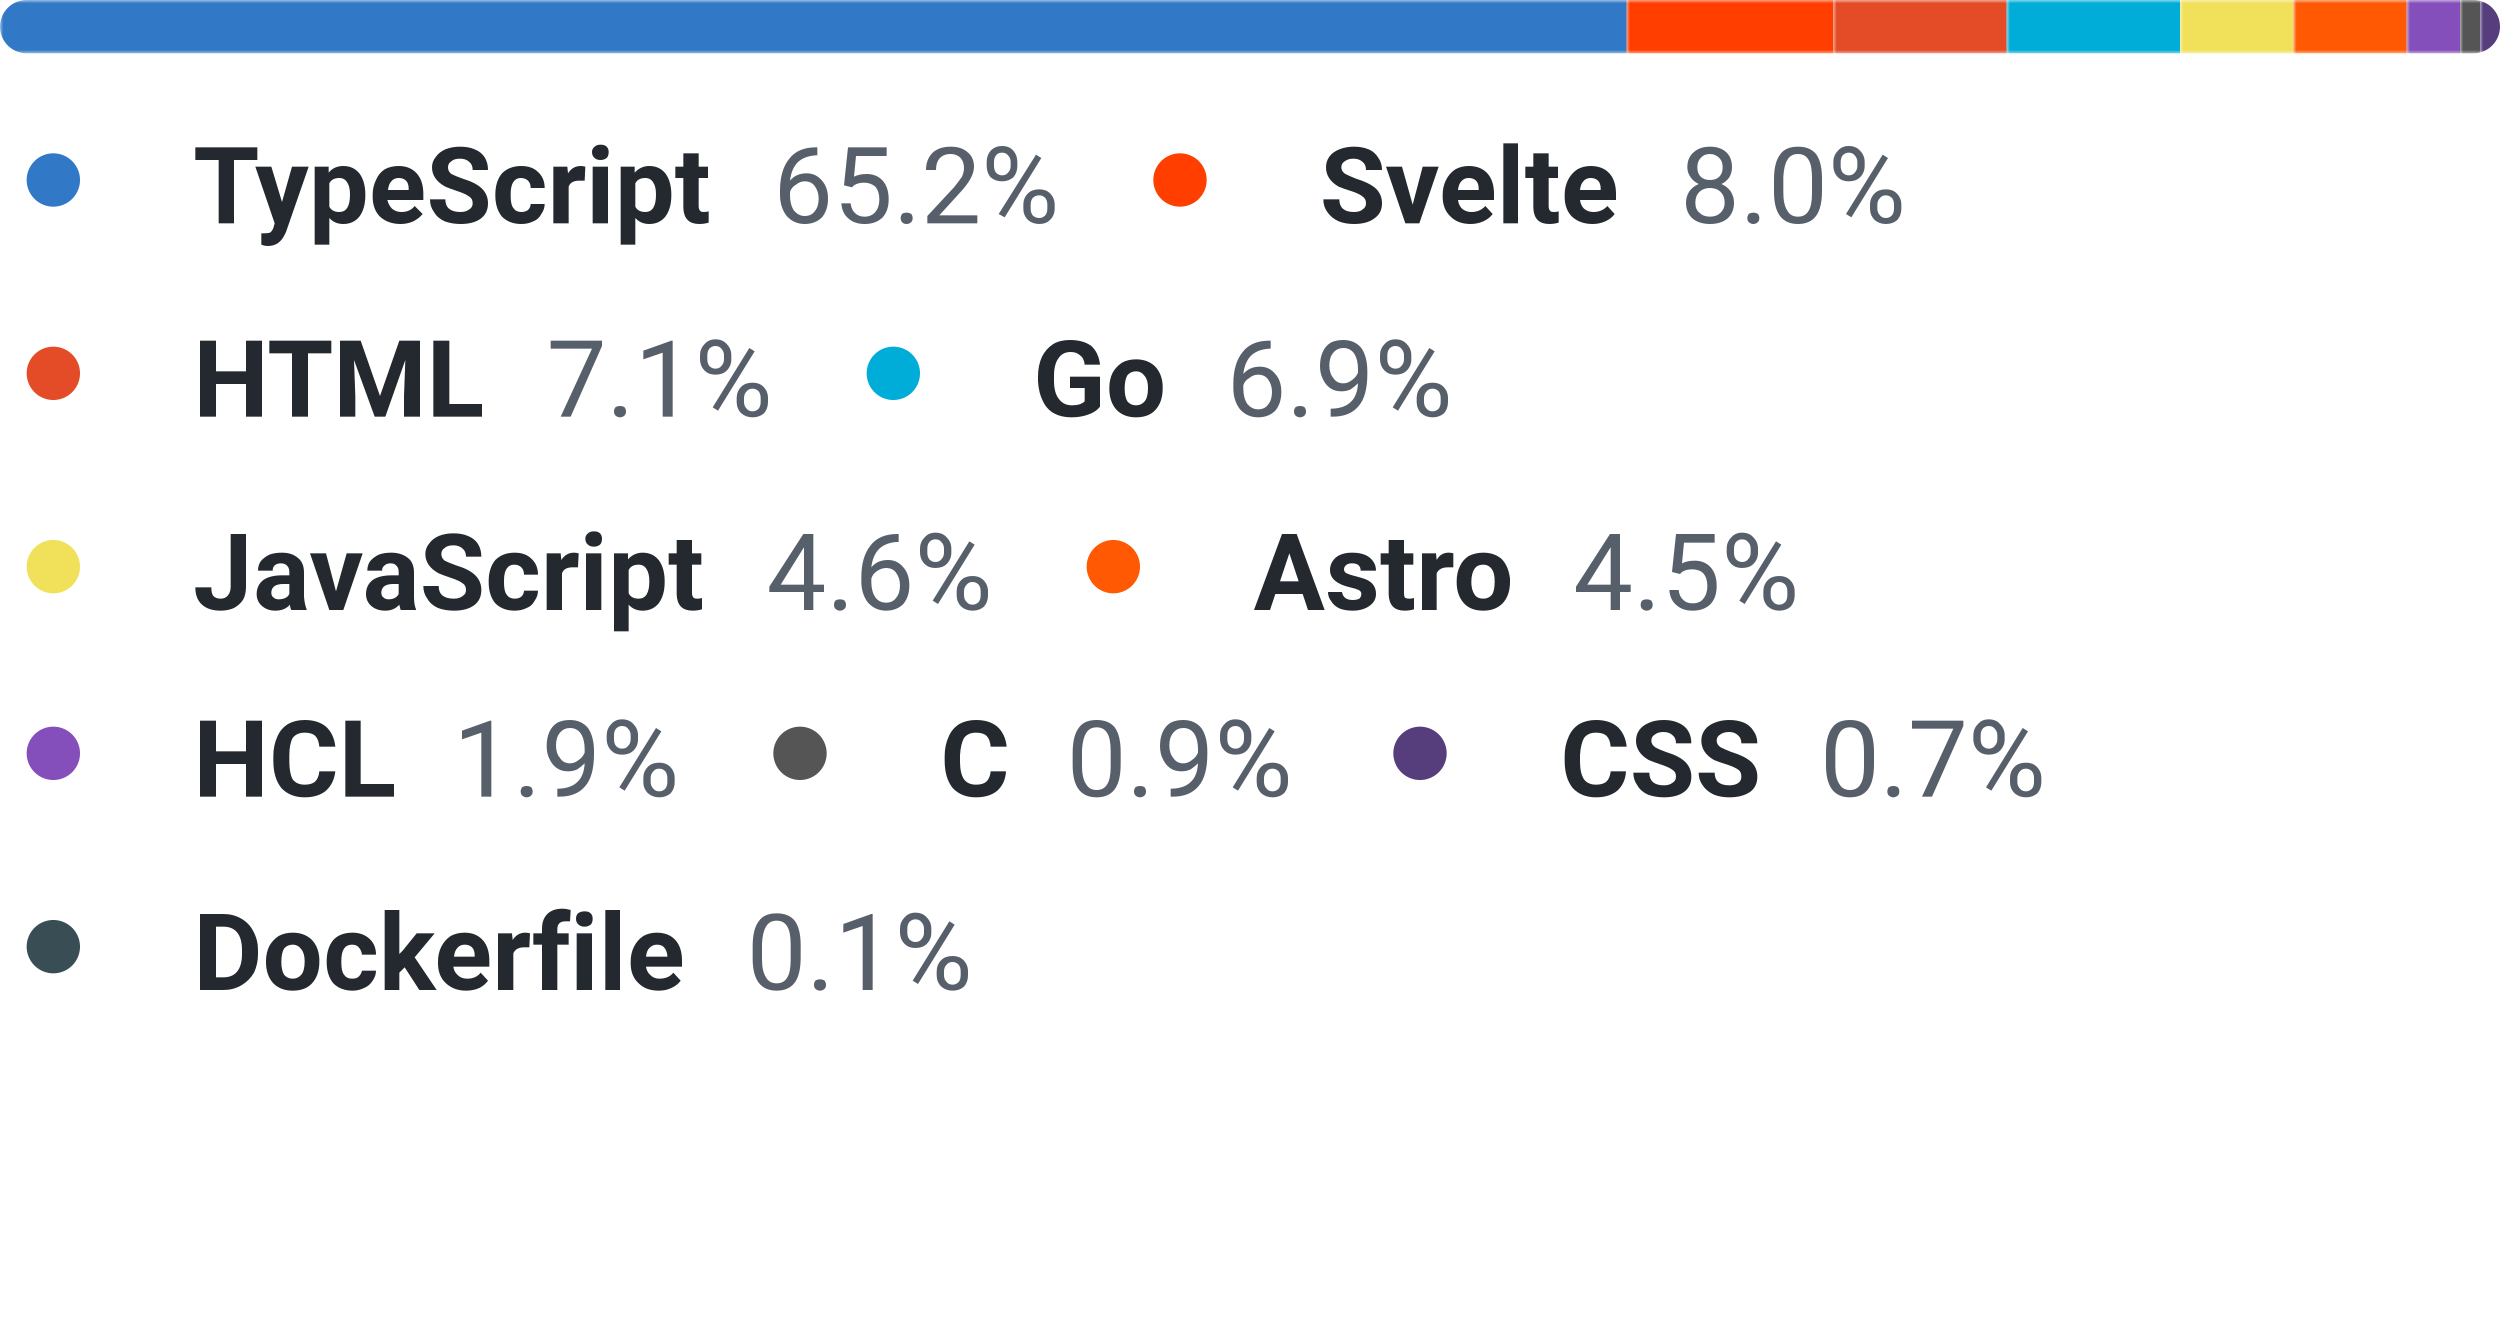 <svg width="375" height="200" viewBox="0 0 375 200" xmlns="http://www.w3.org/2000/svg"><mask id="satori_om-id"><rect x="0" y="0" width="375" height="152" fill="#fff"/></mask><clipPath id="satori_cp-id-0"><path x="0" y="0" width="375" height="8" d="M4,0 h367 a4,4 0 0 1 4,4 v0 a4,4 0 0 1 -4,4 h-367 a4,4 0 0 1 -4,-4 v0 a4,4 0 0 1 4,-4"/></clipPath><mask id="satori_om-id-0"><rect x="0" y="0" width="375" height="8" fill="#fff"/></mask><mask id="satori_om-id-0-0"><rect x="0" y="0" width="244" height="8" fill="#fff" mask="url(#satori_om-id-0)"/></mask><rect x="0" y="0" width="244" height="8" fill="#3178c6" clip-path="url(#satori_cp-id-0)" mask="url(#satori_om-id-0)"/><mask id="satori_om-id-0-1"><rect x="244" y="0" width="31" height="8" fill="#fff" mask="url(#satori_om-id-0)"/></mask><rect x="244" y="0" width="31" height="8" fill="#ff3e00" clip-path="url(#satori_cp-id-0)" mask="url(#satori_om-id-0)"/><mask id="satori_om-id-0-2"><rect x="275" y="0" width="26" height="8" fill="#fff" mask="url(#satori_om-id-0)"/></mask><rect x="275" y="0" width="26" height="8" fill="#e34c26" clip-path="url(#satori_cp-id-0)" mask="url(#satori_om-id-0)"/><mask id="satori_om-id-0-3"><rect x="301" y="0" width="26" height="8" fill="#fff" mask="url(#satori_om-id-0)"/></mask><rect x="301" y="0" width="26" height="8" fill="#00ADD8" clip-path="url(#satori_cp-id-0)" mask="url(#satori_om-id-0)"/><mask id="satori_om-id-0-4"><rect x="327" y="0" width="17" height="8" fill="#fff" mask="url(#satori_om-id-0)"/></mask><rect x="327" y="0" width="17" height="8" fill="#f1e05a" clip-path="url(#satori_cp-id-0)" mask="url(#satori_om-id-0)"/><mask id="satori_om-id-0-5"><rect x="344" y="0" width="17" height="8" fill="#fff" mask="url(#satori_om-id-0)"/></mask><rect x="344" y="0" width="17" height="8" fill="#ff5a03" clip-path="url(#satori_cp-id-0)" mask="url(#satori_om-id-0)"/><mask id="satori_om-id-0-6"><rect x="361" y="0" width="8" height="8" fill="#fff" mask="url(#satori_om-id-0)"/></mask><rect x="361" y="0" width="8" height="8" fill="#844FBA" clip-path="url(#satori_cp-id-0)" mask="url(#satori_om-id-0)"/><mask id="satori_om-id-0-7"><rect x="369" y="0" width="3" height="8" fill="#fff" mask="url(#satori_om-id-0)"/></mask><rect x="369" y="0" width="3" height="8" fill="#555555" clip-path="url(#satori_cp-id-0)" mask="url(#satori_om-id-0)"/><mask id="satori_om-id-0-8"><rect x="372" y="0" width="3" height="8" fill="#fff" mask="url(#satori_om-id-0)"/></mask><rect x="372" y="0" width="3" height="8" fill="#563d7c" clip-path="url(#satori_cp-id-0)" mask="url(#satori_om-id-0)"/><mask id="satori_om-id-0-9"><rect x="375" y="0" width="0" height="8" fill="#fff" mask="url(#satori_om-id-0)"/></mask><rect x="375" y="0" width="0" height="8" fill="#384d54" clip-path="url(#satori_cp-id-0)" mask="url(#satori_om-id-0)"/><mask id="satori_om-id-1"><rect x="0" y="18" width="375" height="134" fill="#fff"/></mask><mask id="satori_om-id-1-0"><rect x="0" y="18" width="159" height="19" fill="#fff"/></mask><mask id="satori_om-id-1-0-0"><rect x="0" y="19" width="16" height="16" fill="#fff"/></mask><mask id="satori_om-id-1-0-0-0"><rect x="4" y="23" width="8" height="8" fill="#fff"/></mask><path x="4" y="23" width="8" height="8" fill="#3178c6" d="M8,23 h0 a4,4 0 0 1 4,4 v0 a4,4 0 0 1 -4,4 h0 a4,4 0 0 1 -4,-4 v0 a4,4 0 0 1 4,-4"/><mask id="satori_om-id-1-0-1"><rect x="29" y="18" width="78" height="19" fill="#fff"/></mask><path fill="#24292f" d="M38.6 22.1L38.6 24.0L35.1 24.0L35.1 33.5L32.8 33.5L32.8 24.0L29.3 24.0L29.3 22.1L38.6 22.1ZM40.7 25.0L42.3 30.3L43.8 25.0L46.3 25.0L42.9 34.8L42.7 35.2Q41.9 36.9 40.2 36.9L40.2 36.9Q39.7 36.9 39.2 36.7L39.2 36.7L39.2 35.0L39.5 35.0Q40.2 35.0 40.5 34.9Q40.8 34.7 41.0 34.2L41.0 34.2L41.2 33.5L38.3 25.0L40.7 25.0ZM54.8 29.2L54.8 29.3Q54.8 31.3 53.9 32.5Q53.0 33.6 51.5 33.6L51.5 33.6Q50.2 33.6 49.4 32.7L49.4 32.7L49.4 36.7L47.2 36.7L47.2 25.0L49.3 25.0L49.3 25.9Q50.1 24.9 51.5 24.9L51.5 24.9Q53.0 24.9 53.9 26.0Q54.8 27.2 54.8 29.2L54.8 29.2ZM52.5 29.2L52.5 29.2Q52.5 28.0 52.1 27.4Q51.7 26.7 50.9 26.7L50.9 26.7Q49.8 26.7 49.4 27.5L49.4 27.5L49.4 31.0Q49.8 31.8 50.9 31.8L50.9 31.8Q52.5 31.8 52.5 29.2ZM60.1 33.6L60.1 33.6Q58.2 33.6 57.0 32.5Q55.9 31.4 55.9 29.5L55.9 29.5L55.9 29.2Q55.9 28.0 56.4 27.0Q56.8 26.0 57.7 25.4Q58.6 24.9 59.8 24.9L59.8 24.9Q61.5 24.9 62.5 26.0Q63.5 27.1 63.5 29.1L63.5 29.1L63.5 30.0L58.1 30.0Q58.3 30.8 58.8 31.3Q59.4 31.8 60.2 31.8L60.2 31.8Q61.5 31.8 62.2 30.9L62.2 30.9L63.4 32.1Q62.8 32.8 62.0 33.2Q61.1 33.6 60.1 33.6ZM59.8 26.7L59.8 26.7Q59.1 26.7 58.7 27.2Q58.3 27.6 58.2 28.5L58.2 28.5L61.3 28.5L61.3 28.3Q61.3 27.5 60.9 27.1Q60.5 26.7 59.8 26.7ZM70.9 30.5L70.9 30.5Q70.9 29.8 70.4 29.5Q69.9 29.1 68.7 28.7Q67.5 28.3 66.8 28.0L66.8 28.0Q64.8 26.9 64.8 25.1L64.8 25.1Q64.8 24.2 65.4 23.5Q65.9 22.8 66.8 22.4Q67.8 22.0 69.0 22.0L69.0 22.0Q70.3 22.0 71.2 22.4Q72.2 22.8 72.7 23.6Q73.2 24.4 73.2 25.5L73.2 25.5L70.9 25.5Q70.9 24.7 70.4 24.3Q69.9 23.8 69.0 23.8L69.0 23.8Q68.1 23.8 67.7 24.2Q67.2 24.5 67.2 25.1L67.2 25.1Q67.2 25.7 67.7 26.1Q68.3 26.4 69.4 26.8L69.4 26.8Q71.4 27.4 72.3 28.3Q73.2 29.2 73.2 30.5L73.2 30.5Q73.2 32.0 72.1 32.8Q71.0 33.6 69.1 33.6L69.1 33.6Q67.8 33.6 66.7 33.2Q65.6 32.7 65.1 31.8Q64.5 31.0 64.5 29.9L64.5 29.9L66.8 29.9Q66.8 31.8 69.1 31.8L69.1 31.8Q69.9 31.8 70.4 31.4Q70.9 31.1 70.9 30.5ZM78.2 31.8L78.2 31.8Q78.8 31.8 79.2 31.5Q79.6 31.1 79.6 30.6L79.6 30.6L81.7 30.6Q81.7 31.4 81.2 32.1Q80.8 32.9 80.0 33.2Q79.2 33.6 78.2 33.6L78.2 33.6Q76.4 33.6 75.3 32.5Q74.3 31.3 74.3 29.3L74.3 29.3L74.3 29.2Q74.3 27.2 75.3 26.0Q76.4 24.9 78.2 24.9L78.2 24.9Q79.8 24.9 80.7 25.8Q81.7 26.7 81.7 28.2L81.7 28.2L79.6 28.2Q79.6 27.5 79.2 27.1Q78.8 26.7 78.1 26.7L78.1 26.7Q77.4 26.7 77.0 27.3Q76.6 27.9 76.6 29.1L76.6 29.1L76.6 29.4Q76.6 30.7 77.0 31.2Q77.4 31.8 78.2 31.8ZM87.8 25.0L87.7 27.1Q87.3 27.1 86.9 27.1L86.9 27.1Q85.6 27.1 85.3 28.0L85.3 28.0L85.3 33.5L83.0 33.5L83.0 25.0L85.1 25.0L85.2 26.0Q85.9 24.9 87.1 24.9L87.1 24.9Q87.4 24.9 87.8 25.0L87.8 25.0ZM91.2 25.0L91.2 33.5L88.9 33.5L88.9 25.0L91.2 25.0ZM88.8 22.8L88.8 22.8Q88.8 22.3 89.2 22.0Q89.5 21.7 90.1 21.7L90.1 21.7Q90.7 21.7 91 22.0Q91.3 22.3 91.3 22.8L91.3 22.8Q91.3 23.4 91.0 23.7Q90.6 24.0 90.1 24.0Q89.5 24.0 89.2 23.7Q88.8 23.4 88.8 22.8ZM100.7 29.2L100.7 29.3Q100.7 31.3 99.8 32.5Q98.9 33.6 97.4 33.6L97.4 33.6Q96.1 33.6 95.3 32.7L95.3 32.7L95.3 36.7L93.1 36.7L93.1 25.0L95.2 25.0L95.2 25.9Q96.1 24.9 97.4 24.9L97.4 24.9Q98.9 24.9 99.8 26.0Q100.7 27.2 100.7 29.2L100.7 29.2ZM98.4 29.2L98.4 29.2Q98.4 28.0 98.0 27.4Q97.6 26.7 96.8 26.7L96.8 26.7Q95.7 26.7 95.3 27.5L95.3 27.5L95.3 31.0Q95.7 31.8 96.8 31.8L96.8 31.8Q98.4 31.8 98.4 29.2ZM102.5 23.0L104.8 23.0L104.8 25.0L106.2 25.0L106.2 26.7L104.8 26.7L104.8 30.9Q104.8 31.4 105.0 31.6Q105.1 31.8 105.6 31.8L105.6 31.8Q106.0 31.8 106.3 31.7L106.3 31.7L106.3 33.4Q105.6 33.6 104.9 33.6L104.9 33.6Q102.6 33.6 102.5 31.2L102.5 31.2L102.5 26.7L101.3 26.7L101.3 25.0L102.5 25.0L102.5 23.0Z "/><mask id="satori_om-id-1-0-2"><rect x="116" y="18" width="43" height="19" fill="#fff"/></mask><path fill="#57606a" d="M122.4 22.1L122.6 22.1L122.6 23.3L122.4 23.3Q120.7 23.4 119.7 24.3Q118.7 25.3 118.5 27.1L118.5 27.1Q119.4 26.0 121.0 26.0L121.0 26.0Q122.4 26.0 123.3 27.1Q124.2 28.1 124.2 29.8L124.2 29.8Q124.2 31.5 123.3 32.6Q122.3 33.6 120.7 33.6L120.7 33.6Q119.1 33.6 118.0 32.4Q117.0 31.1 117.0 29.2L117.0 29.2L117.0 28.6Q117.0 25.5 118.4 23.8Q119.7 22.1 122.4 22.1L122.4 22.1ZM120.7 27.2L120.7 27.2Q120.0 27.2 119.4 27.7Q118.7 28.1 118.5 28.8L118.5 28.8L118.5 29.3Q118.5 30.7 119.1 31.6Q119.8 32.4 120.7 32.4L120.7 32.4Q121.7 32.4 122.2 31.7Q122.8 31.0 122.8 29.8L122.8 29.8Q122.8 28.7 122.2 27.9Q121.7 27.2 120.7 27.2ZM127.8 28.1L126.6 27.8L127.2 22.1L133 22.1L133 23.4L128.4 23.4L128.1 26.5Q128.9 26.1 130.0 26.1L130.0 26.1Q131.5 26.1 132.4 27.1Q133.3 28.1 133.3 29.9L133.3 29.9Q133.3 31.6 132.4 32.6Q131.4 33.6 129.7 33.6L129.7 33.6Q128.2 33.6 127.3 32.8Q126.3 32.0 126.2 30.5L126.2 30.5L127.6 30.5Q127.7 31.5 128.3 32.0Q128.8 32.5 129.7 32.5L129.7 32.5Q130.7 32.5 131.3 31.8Q131.9 31.1 131.9 29.9L131.9 29.9Q131.9 28.7 131.3 28.0Q130.6 27.4 129.6 27.4L129.6 27.4Q128.7 27.4 128.1 27.8L128.1 27.8L127.8 28.1ZM135.1 32.7L135.1 32.7Q135.1 32.4 135.3 32.1Q135.5 31.9 136.0 31.9Q136.4 31.9 136.7 32.1Q136.9 32.4 136.9 32.7L136.9 32.7Q136.9 33.1 136.7 33.3Q136.4 33.6 136.0 33.6Q135.5 33.6 135.3 33.3Q135.1 33.1 135.1 32.7ZM146.6 32.3L146.6 33.5L139.1 33.5L139.1 32.4L143.1 28.1Q143.9 27.1 144.3 26.5Q144.6 25.8 144.6 25.2L144.6 25.2Q144.6 24.3 144.1 23.7Q143.5 23.1 142.6 23.1L142.6 23.1Q141.5 23.1 140.9 23.8Q140.4 24.4 140.4 25.5L140.4 25.5L138.9 25.5Q138.9 23.9 139.9 22.9Q140.9 22.0 142.6 22.0L142.6 22.0Q144.2 22.0 145.1 22.8Q146.1 23.6 146.1 25.0L146.1 25.0Q146.1 26.7 143.9 29.0L143.9 29.0L140.9 32.3L146.6 32.3ZM148.0 24.8L148.0 24.3Q148.0 23.3 148.6 22.6Q149.3 21.9 150.3 21.9L150.3 21.9Q151.4 21.9 152.0 22.6Q152.6 23.3 152.6 24.3L152.6 24.3L152.6 24.9Q152.6 25.9 152.0 26.6Q151.3 27.2 150.3 27.2L150.3 27.2Q149.3 27.2 148.6 26.6Q148.0 25.9 148.0 24.8L148.0 24.8ZM149.1 24.3L149.1 24.9Q149.1 25.5 149.4 25.9Q149.8 26.3 150.3 26.3L150.3 26.3Q150.9 26.3 151.2 25.9Q151.6 25.5 151.6 24.9L151.6 24.9L151.6 24.3Q151.6 23.7 151.2 23.3Q150.9 22.9 150.3 22.9Q149.7 22.9 149.4 23.3Q149.1 23.7 149.1 24.3L149.1 24.3ZM153.5 31.3L153.5 30.7Q153.5 29.7 154.2 29.0Q154.8 28.4 155.9 28.4Q156.9 28.4 157.5 29.0Q158.2 29.7 158.2 30.7L158.2 30.7L158.2 31.3Q158.2 32.3 157.5 33.0Q156.9 33.6 155.9 33.6Q154.9 33.6 154.2 33.0Q153.5 32.3 153.5 31.3L153.5 31.3ZM154.6 30.7L154.6 31.3Q154.6 31.9 154.9 32.3Q155.3 32.7 155.9 32.7L155.9 32.7Q156.4 32.7 156.8 32.3Q157.1 31.9 157.1 31.3L157.1 31.3L157.1 30.7Q157.1 30.1 156.8 29.7Q156.4 29.3 155.9 29.3L155.9 29.3Q155.3 29.3 154.9 29.7Q154.6 30.1 154.6 30.7L154.6 30.7ZM156.2 23.7L150.7 32.6L149.8 32.1L155.4 23.2L156.2 23.7Z "/><mask id="satori_om-id-1-1"><rect x="169" y="18" width="117" height="19" fill="#fff"/></mask><mask id="satori_om-id-1-1-0"><rect x="169" y="19" width="16" height="16" fill="#fff"/></mask><mask id="satori_om-id-1-1-0-0"><rect x="173" y="23" width="8" height="8" fill="#fff"/></mask><path x="173" y="23" width="8" height="8" fill="#ff3e00" d="M177,23 h0 a4,4 0 0 1 4,4 v0 a4,4 0 0 1 -4,4 h0 a4,4 0 0 1 -4,-4 v0 a4,4 0 0 1 4,-4"/><mask id="satori_om-id-1-1-1"><rect x="198" y="18" width="45" height="19" fill="#fff"/></mask><path fill="#24292f" d="M204.9 30.5L204.9 30.5Q204.9 29.8 204.4 29.5Q204.0 29.1 202.8 28.7Q201.5 28.3 200.8 28.0L200.8 28.0Q198.9 26.9 198.9 25.1L198.9 25.1Q198.9 24.2 199.4 23.5Q199.9 22.8 200.9 22.4Q201.9 22.0 203.1 22.0L203.1 22.0Q204.3 22.0 205.3 22.4Q206.2 22.8 206.7 23.6Q207.3 24.4 207.3 25.5L207.3 25.5L204.9 25.5Q204.9 24.7 204.4 24.3Q203.9 23.8 203.0 23.8L203.0 23.8Q202.2 23.8 201.7 24.2Q201.2 24.5 201.2 25.1L201.2 25.1Q201.2 25.7 201.8 26.1Q202.4 26.4 203.4 26.8L203.4 26.8Q205.4 27.4 206.4 28.3Q207.3 29.2 207.3 30.5L207.3 30.5Q207.3 32.0 206.1 32.8Q205.0 33.6 203.1 33.6L203.1 33.6Q201.8 33.6 200.8 33.2Q199.7 32.7 199.1 31.8Q198.5 31.0 198.5 29.9L198.5 29.9L200.9 29.9Q200.9 31.8 203.1 31.8L203.1 31.8Q204.0 31.8 204.4 31.4Q204.9 31.1 204.9 30.5ZM210.3 25.0L211.9 30.7L213.4 25.0L215.8 25.0L212.9 33.5L210.8 33.5L207.9 25.0L210.3 25.0ZM220.6 33.6L220.6 33.6Q218.7 33.6 217.6 32.5Q216.4 31.4 216.4 29.5L216.4 29.5L216.4 29.2Q216.4 28.0 216.9 27.0Q217.4 26.0 218.3 25.4Q219.2 24.9 220.3 24.9L220.3 24.9Q222.1 24.9 223.1 26.0Q224.1 27.1 224.1 29.1L224.1 29.1L224.1 30.0L218.7 30.0Q218.8 30.8 219.3 31.3Q219.9 31.8 220.7 31.8L220.7 31.8Q222.0 31.8 222.8 30.9L222.8 30.9L223.9 32.1Q223.4 32.8 222.5 33.2Q221.6 33.6 220.6 33.6ZM220.3 26.7L220.3 26.7Q219.6 26.7 219.2 27.2Q218.8 27.6 218.7 28.5L218.7 28.5L221.8 28.5L221.8 28.3Q221.8 27.5 221.4 27.1Q221.0 26.7 220.3 26.7ZM227.7 21.5L227.7 33.5L225.5 33.5L225.5 21.5L227.7 21.5ZM230.0 23.0L232.3 23.0L232.3 25.0L233.7 25.0L233.7 26.7L232.3 26.7L232.3 30.9Q232.3 31.4 232.5 31.6Q232.6 31.8 233.1 31.8L233.1 31.8Q233.5 31.8 233.8 31.7L233.8 31.7L233.8 33.4Q233.1 33.6 232.4 33.6L232.4 33.6Q230.1 33.6 230.0 31.2L230.0 31.2L230.0 26.7L228.8 26.7L228.8 25.0L230.0 25.0L230.0 23.0ZM238.9 33.6L238.9 33.6Q237.0 33.6 235.8 32.5Q234.7 31.4 234.7 29.5L234.7 29.5L234.7 29.2Q234.7 28.0 235.2 27.0Q235.7 26.0 236.6 25.4Q237.5 24.9 238.6 24.9L238.6 24.9Q240.4 24.9 241.4 26.0Q242.4 27.1 242.4 29.1L242.4 29.1L242.4 30.0L237.0 30.0Q237.1 30.8 237.6 31.3Q238.2 31.8 239.0 31.8L239.0 31.8Q240.3 31.8 241.1 30.9L241.1 30.9L242.2 32.1Q241.7 32.8 240.8 33.2Q239.9 33.6 238.9 33.6ZM238.6 26.7L238.6 26.7Q237.9 26.7 237.5 27.2Q237.1 27.6 237.0 28.5L237.0 28.5L240.1 28.5L240.1 28.3Q240.1 27.5 239.7 27.1Q239.3 26.7 238.6 26.7Z "/><mask id="satori_om-id-1-1-2"><rect x="252" y="18" width="34" height="19" fill="#fff"/></mask><path fill="#57606a" d="M259.8 25.1L259.8 25.1Q259.8 25.9 259.4 26.6Q258.9 27.3 258.2 27.6L258.2 27.6Q259.1 28.0 259.6 28.7Q260.1 29.5 260.1 30.4L260.1 30.4Q260.1 31.9 259.1 32.8Q258.1 33.6 256.5 33.6L256.5 33.6Q254.9 33.6 253.9 32.8Q252.9 31.9 252.9 30.4L252.9 30.4Q252.9 29.5 253.4 28.7Q253.9 28.0 254.8 27.6L254.8 27.6Q254.0 27.2 253.6 26.6Q253.1 25.9 253.1 25.1L253.1 25.1Q253.1 23.6 254.1 22.8Q255.0 22.0 256.5 22.0L256.5 22.0Q258.0 22.0 258.9 22.8Q259.8 23.6 259.8 25.1ZM258.7 30.4L258.7 30.4Q258.7 29.4 258.1 28.8Q257.5 28.2 256.5 28.2Q255.5 28.2 254.9 28.8Q254.3 29.4 254.3 30.4Q254.3 31.4 254.9 31.9Q255.5 32.5 256.5 32.5L256.5 32.5Q257.5 32.5 258.1 31.9Q258.7 31.3 258.7 30.4ZM256.5 23.1L256.5 23.1Q255.6 23.1 255.1 23.7Q254.6 24.2 254.6 25.1L254.6 25.1Q254.6 26.0 255.1 26.5Q255.6 27.0 256.5 27.0Q257.4 27.0 257.9 26.5Q258.4 26.0 258.4 25.1Q258.4 24.2 257.9 23.7Q257.3 23.1 256.5 23.1ZM262.1 32.7L262.1 32.7Q262.1 32.4 262.3 32.1Q262.6 31.9 263 31.9Q263.4 31.9 263.7 32.1Q263.9 32.4 263.9 32.7L263.9 32.7Q263.9 33.1 263.7 33.3Q263.4 33.6 263 33.6Q262.6 33.6 262.3 33.3Q262.1 33.1 262.1 32.7ZM273.3 26.8L273.3 28.6Q273.3 31.2 272.4 32.4Q271.5 33.6 269.7 33.6L269.7 33.6Q267.9 33.6 267 32.4Q266.1 31.2 266.1 28.8L266.1 28.8L266.1 26.9Q266.1 24.4 267.0 23.2Q267.8 22.0 269.7 22.0L269.7 22.0Q271.5 22.0 272.4 23.1Q273.3 24.3 273.3 26.8L273.3 26.8ZM271.8 29.0L271.8 26.7Q271.8 24.8 271.3 24.0Q270.8 23.1 269.7 23.1L269.7 23.1Q268.6 23.1 268.1 24.0Q267.6 24.8 267.5 26.5L267.5 26.5L267.5 28.9Q267.5 30.7 268.1 31.6Q268.6 32.5 269.7 32.5L269.7 32.5Q270.8 32.5 271.3 31.6Q271.8 30.8 271.8 29.0L271.8 29.0ZM275 24.8L275 24.3Q275 23.3 275.7 22.6Q276.3 21.9 277.3 21.9L277.3 21.9Q278.4 21.9 279.0 22.6Q279.7 23.3 279.7 24.3L279.7 24.3L279.7 24.9Q279.7 25.9 279.0 26.6Q278.4 27.2 277.3 27.2L277.3 27.2Q276.3 27.2 275.7 26.6Q275 25.9 275 24.8L275 24.8ZM276.1 24.3L276.1 24.9Q276.1 25.5 276.4 25.9Q276.8 26.3 277.3 26.3L277.3 26.3Q277.9 26.3 278.2 25.9Q278.6 25.5 278.6 24.9L278.6 24.9L278.6 24.3Q278.6 23.7 278.2 23.3Q277.9 22.9 277.3 22.9Q276.8 22.9 276.4 23.3Q276.1 23.7 276.1 24.3L276.1 24.3ZM280.5 31.3L280.5 30.7Q280.5 29.7 281.2 29.0Q281.8 28.4 282.9 28.4Q283.9 28.4 284.5 29.0Q285.2 29.7 285.2 30.7L285.2 30.7L285.2 31.3Q285.2 32.3 284.6 33.0Q283.9 33.6 282.9 33.6Q281.9 33.6 281.2 33.0Q280.5 32.3 280.5 31.3L280.5 31.3ZM281.6 30.7L281.6 31.3Q281.6 31.9 282.0 32.3Q282.3 32.7 282.9 32.7L282.9 32.7Q283.4 32.7 283.8 32.3Q284.1 31.9 284.1 31.3L284.1 31.3L284.1 30.7Q284.1 30.1 283.8 29.7Q283.4 29.3 282.9 29.3L282.9 29.3Q282.3 29.3 282.0 29.7Q281.6 30.1 281.6 30.7L281.6 30.7ZM283.2 23.7L277.7 32.6L276.9 32.1L282.4 23.2L283.2 23.7Z "/><mask id="satori_om-id-1-2"><rect x="0" y="47" width="116" height="19" fill="#fff"/></mask><mask id="satori_om-id-1-2-0"><rect x="0" y="48" width="16" height="16" fill="#fff"/></mask><mask id="satori_om-id-1-2-0-0"><rect x="4" y="52" width="8" height="8" fill="#fff"/></mask><path x="4" y="52" width="8" height="8" fill="#e34c26" d="M8,52 h0 a4,4 0 0 1 4,4 v0 a4,4 0 0 1 -4,4 h0 a4,4 0 0 1 -4,-4 v0 a4,4 0 0 1 4,-4"/><mask id="satori_om-id-1-2-1"><rect x="29" y="47" width="44" height="19" fill="#fff"/></mask><path fill="#24292f" d="M39.3 51.1L39.3 62.5L36.9 62.5L36.9 57.6L32.4 57.6L32.4 62.5L30.0 62.5L30.0 51.1L32.4 51.1L32.4 55.7L36.9 55.7L36.9 51.1L39.3 51.1ZM49.7 51.1L49.7 53.0L46.2 53.0L46.2 62.5L43.8 62.5L43.8 53.0L40.4 53.0L40.4 51.1L49.7 51.1ZM51.0 51.1L54.1 51.1L57.0 59.4L59.9 51.1L63.0 51.1L63.0 62.5L60.6 62.5L60.6 59.4L60.8 54.0L57.8 62.5L56.2 62.5L53.1 54.0L53.3 59.4L53.3 62.5L51.0 62.5L51.0 51.1ZM67.4 51.1L67.4 60.6L72.3 60.6L72.3 62.5L65.0 62.5L65.0 51.1L67.4 51.1Z "/><mask id="satori_om-id-1-2-2"><rect x="82" y="47" width="34" height="19" fill="#fff"/></mask><path fill="#57606a" d="M90.3 51.1L90.3 51.9L85.6 62.5L84.1 62.5L88.8 52.3L82.6 52.3L82.6 51.1L90.3 51.1ZM92.1 61.7L92.1 61.7Q92.1 61.4 92.3 61.1Q92.6 60.9 93 60.9Q93.4 60.9 93.7 61.1Q93.9 61.4 93.9 61.7L93.9 61.7Q93.9 62.1 93.7 62.3Q93.4 62.6 93 62.6Q92.6 62.6 92.3 62.3Q92.1 62.1 92.1 61.7ZM100.9 51.1L100.9 62.5L99.4 62.5L99.4 52.9L96.5 53.9L96.5 52.6L100.7 51.1L100.9 51.1ZM105 53.8L105 53.3Q105 52.3 105.7 51.6Q106.3 50.9 107.3 50.9L107.3 50.9Q108.4 50.9 109.0 51.6Q109.7 52.3 109.7 53.3L109.7 53.3L109.7 53.9Q109.7 54.9 109.0 55.6Q108.4 56.2 107.3 56.2L107.3 56.2Q106.3 56.2 105.7 55.6Q105 54.9 105 53.8L105 53.8ZM106.1 53.3L106.1 53.9Q106.1 54.5 106.4 54.9Q106.8 55.3 107.3 55.3L107.3 55.3Q107.9 55.3 108.2 54.9Q108.6 54.5 108.6 53.9L108.6 53.9L108.6 53.3Q108.6 52.7 108.2 52.3Q107.9 51.9 107.3 51.9Q106.8 51.9 106.4 52.3Q106.1 52.7 106.1 53.3L106.1 53.3ZM110.5 60.3L110.5 59.7Q110.5 58.7 111.2 58.0Q111.8 57.4 112.9 57.4Q113.9 57.4 114.5 58.0Q115.2 58.7 115.2 59.7L115.2 59.7L115.2 60.3Q115.2 61.3 114.6 62.0Q113.9 62.6 112.9 62.6Q111.9 62.6 111.2 62.0Q110.5 61.3 110.5 60.3L110.5 60.3ZM111.6 59.7L111.6 60.3Q111.6 60.9 112.0 61.3Q112.3 61.7 112.9 61.7L112.9 61.7Q113.4 61.7 113.8 61.3Q114.1 60.9 114.1 60.3L114.1 60.3L114.1 59.7Q114.1 59.1 113.8 58.7Q113.4 58.3 112.9 58.3L112.9 58.3Q112.3 58.3 112.0 58.7Q111.6 59.1 111.6 59.7L111.6 59.7ZM113.2 52.7L107.7 61.6L106.9 61.1L112.4 52.2L113.2 52.7Z "/><mask id="satori_om-id-1-3"><rect x="126" y="47" width="92" height="19" fill="#fff"/></mask><mask id="satori_om-id-1-3-0"><rect x="126" y="48" width="16" height="16" fill="#fff"/></mask><mask id="satori_om-id-1-3-0-0"><rect x="130" y="52" width="8" height="8" fill="#fff"/></mask><path x="130" y="52" width="8" height="8" fill="#00ADD8" d="M134,52 h0 a4,4 0 0 1 4,4 v0 a4,4 0 0 1 -4,4 h0 a4,4 0 0 1 -4,-4 v0 a4,4 0 0 1 4,-4"/><mask id="satori_om-id-1-3-1"><rect x="155" y="47" width="20" height="19" fill="#fff"/></mask><path fill="#24292f" d="M165.0 56.5L165.0 61.0Q164.4 61.8 163.2 62.2Q162.1 62.6 160.7 62.6L160.7 62.6Q159.2 62.6 158.1 62.0Q157.0 61.4 156.4 60.1Q155.8 58.9 155.7 57.2L155.7 57.2L155.7 56.5Q155.7 54.8 156.3 53.5Q156.9 52.3 158.0 51.6Q159.0 51.0 160.5 51.0L160.5 51.0Q162.5 51.0 163.7 51.9Q164.8 52.9 165.0 54.7L165.0 54.7L162.7 54.7Q162.6 53.7 162.0 53.3Q161.5 52.8 160.6 52.8L160.6 52.8Q159.4 52.8 158.8 53.7Q158.1 54.6 158.1 56.4L158.1 56.4L158.1 57.1Q158.1 58.9 158.8 59.8Q159.5 60.8 160.8 60.8L160.8 60.8Q162.1 60.8 162.7 60.2L162.7 60.2L162.7 58.2L160.5 58.2L160.5 56.5L165.0 56.5ZM166.4 58.3L166.4 58.2Q166.4 56.9 166.9 55.9Q167.4 55.0 168.3 54.4Q169.2 53.9 170.4 53.9L170.4 53.9Q172.1 53.9 173.2 54.9Q174.3 56.0 174.4 57.8L174.4 57.8L174.4 58.3Q174.4 60.3 173.3 61.5Q172.3 62.6 170.4 62.6Q168.6 62.6 167.5 61.5Q166.4 60.3 166.4 58.3L166.4 58.3ZM168.7 58.3L168.7 58.3Q168.7 59.5 169.1 60.2Q169.6 60.8 170.4 60.8L170.4 60.8Q171.2 60.8 171.7 60.2Q172.2 59.6 172.2 58.2L172.2 58.2Q172.2 57.0 171.7 56.4Q171.2 55.7 170.4 55.7L170.4 55.7Q169.6 55.7 169.1 56.3Q168.7 57.0 168.7 58.3Z "/><mask id="satori_om-id-1-3-2"><rect x="184" y="47" width="34" height="19" fill="#fff"/></mask><path fill="#57606a" d="M190.4 51.1L190.6 51.1L190.6 52.3L190.4 52.3Q188.7 52.4 187.7 53.3Q186.7 54.3 186.5 56.1L186.5 56.1Q187.4 55.0 189.0 55.0L189.0 55.0Q190.4 55.0 191.3 56.1Q192.2 57.1 192.2 58.8L192.2 58.8Q192.2 60.5 191.3 61.6Q190.3 62.6 188.7 62.6L188.7 62.6Q187.1 62.6 186.0 61.4Q185.0 60.1 185.0 58.2L185.0 58.2L185.0 57.6Q185.0 54.5 186.4 52.8Q187.7 51.1 190.4 51.1L190.4 51.1ZM188.7 56.2L188.7 56.2Q188.0 56.2 187.4 56.7Q186.7 57.1 186.5 57.8L186.5 57.8L186.5 58.3Q186.5 59.7 187.1 60.6Q187.8 61.4 188.7 61.4L188.7 61.4Q189.7 61.4 190.2 60.7Q190.8 60.0 190.8 58.8L190.8 58.8Q190.8 57.7 190.2 56.9Q189.7 56.2 188.7 56.2ZM194.1 61.7L194.1 61.7Q194.1 61.4 194.3 61.1Q194.6 60.9 195 60.9Q195.4 60.9 195.7 61.1Q195.9 61.4 195.9 61.7L195.9 61.7Q195.9 62.1 195.7 62.3Q195.4 62.6 195 62.6Q194.6 62.6 194.3 62.3Q194.1 62.1 194.1 61.7ZM203.7 57.5L203.7 57.5Q203.2 58.0 202.6 58.4Q202.0 58.7 201.2 58.7L201.2 58.7Q200.2 58.7 199.5 58.2Q198.8 57.7 198.4 56.8Q198.0 56.0 198.0 54.9L198.0 54.9Q198.0 53.7 198.4 52.8Q198.8 51.9 199.6 51.4Q200.4 51.0 201.5 51.0L201.5 51.0Q203.2 51.0 204.2 52.2Q205.1 53.5 205.1 55.7L205.1 55.7L205.1 56.1Q205.1 59.4 203.8 60.9Q202.5 62.5 199.9 62.5L199.9 62.5L199.6 62.5L199.6 61.3L199.9 61.3Q201.7 61.2 202.6 60.3Q203.6 59.4 203.7 57.5ZM201.5 57.5L201.5 57.5Q202.2 57.5 202.8 57.0Q203.4 56.6 203.7 55.9L203.7 55.9L203.7 55.4Q203.7 53.9 203.1 53.0Q202.5 52.2 201.5 52.2L201.5 52.2Q200.6 52.2 200.0 52.9Q199.4 53.6 199.4 54.8L199.4 54.8Q199.4 56.0 200.0 56.7Q200.5 57.5 201.5 57.5ZM207 53.8L207 53.3Q207 52.3 207.7 51.6Q208.3 50.9 209.3 50.9L209.3 50.9Q210.4 50.9 211.0 51.6Q211.7 52.3 211.7 53.3L211.7 53.3L211.7 53.9Q211.7 54.9 211.0 55.6Q210.4 56.2 209.3 56.2L209.3 56.2Q208.3 56.2 207.7 55.6Q207 54.9 207 53.8L207 53.8ZM208.1 53.3L208.1 53.9Q208.1 54.5 208.4 54.9Q208.8 55.3 209.3 55.3L209.3 55.3Q209.9 55.3 210.2 54.9Q210.6 54.5 210.6 53.9L210.6 53.9L210.6 53.3Q210.6 52.7 210.2 52.3Q209.9 51.9 209.3 51.9Q208.8 51.9 208.4 52.3Q208.1 52.7 208.1 53.3L208.1 53.3ZM212.5 60.3L212.5 59.7Q212.5 58.7 213.2 58.0Q213.8 57.4 214.9 57.4Q215.9 57.4 216.5 58.0Q217.2 58.7 217.2 59.7L217.2 59.7L217.2 60.3Q217.2 61.3 216.6 62.0Q215.9 62.6 214.9 62.6Q213.9 62.6 213.2 62.0Q212.5 61.3 212.5 60.3L212.5 60.3ZM213.6 59.7L213.6 60.3Q213.6 60.9 214.0 61.3Q214.3 61.7 214.9 61.7L214.9 61.7Q215.4 61.7 215.8 61.3Q216.1 60.9 216.1 60.3L216.1 60.3L216.1 59.7Q216.1 59.1 215.8 58.7Q215.4 58.3 214.9 58.3L214.9 58.3Q214.3 58.3 214.0 58.7Q213.6 59.1 213.6 59.7L213.6 59.7ZM215.2 52.7L209.7 61.6L208.9 61.1L214.4 52.2L215.2 52.7Z "/><mask id="satori_om-id-1-4"><rect x="0" y="76" width="149" height="18" fill="#fff"/></mask><mask id="satori_om-id-1-4-0"><rect x="0" y="77" width="16" height="16" fill="#fff"/></mask><mask id="satori_om-id-1-4-0-0"><rect x="4" y="81" width="8" height="8" fill="#fff"/></mask><path x="4" y="81" width="8" height="8" fill="#f1e05a" d="M8,81 h0 a4,4 0 0 1 4,4 v0 a4,4 0 0 1 -4,4 h0 a4,4 0 0 1 -4,-4 v0 a4,4 0 0 1 4,-4"/><mask id="satori_om-id-1-4-1"><rect x="29" y="76" width="77" height="18" fill="#fff"/></mask><path fill="#24292f" d="M34.6 88.0L34.6 80.1L36.9 80.1L36.9 88.0Q36.9 89.1 36.5 89.9Q36.0 90.7 35.1 91.2Q34.2 91.6 33.1 91.6L33.1 91.6Q31.3 91.6 30.3 90.7Q29.3 89.8 29.3 88.1L29.3 88.1L31.7 88.1Q31.7 89.0 32.0 89.4Q32.4 89.8 33.1 89.8L33.1 89.8Q33.8 89.8 34.2 89.3Q34.6 88.8 34.6 88.0L34.6 88.0ZM46.0 91.5L43.7 91.5Q43.5 91.2 43.5 90.7L43.5 90.7Q42.7 91.6 41.3 91.6L41.3 91.6Q40.1 91.6 39.3 90.9Q38.5 90.2 38.5 89.1L38.5 89.1Q38.5 87.8 39.5 87.0Q40.5 86.3 42.3 86.3L42.3 86.3L43.4 86.3L43.4 85.8Q43.4 85.2 43.1 84.9Q42.8 84.5 42.1 84.5L42.1 84.5Q41.6 84.5 41.2 84.8Q40.9 85.1 40.9 85.6L40.9 85.6L38.7 85.6Q38.7 84.8 39.1 84.2Q39.6 83.6 40.4 83.2Q41.2 82.9 42.3 82.9L42.3 82.9Q43.8 82.9 44.7 83.7Q45.6 84.4 45.6 85.9L45.6 85.9L45.6 89.5Q45.7 90.7 46.0 91.4L46.0 91.4L46.0 91.5ZM41.8 89.9L41.8 89.9Q42.3 89.9 42.8 89.7Q43.2 89.5 43.4 89.1L43.4 89.1L43.4 87.6L42.5 87.6Q40.8 87.6 40.7 88.8L40.7 88.8L40.7 88.9Q40.7 89.4 41.0 89.6Q41.3 89.9 41.8 89.9ZM48.9 83.0L50.4 88.7L52 83.0L54.4 83.0L51.5 91.5L49.4 91.5L46.5 83.0L48.9 83.0ZM62.4 91.5L60.1 91.5Q60.0 91.2 59.9 90.7L59.9 90.7Q59.1 91.6 57.8 91.6L57.8 91.6Q56.5 91.6 55.7 90.9Q54.9 90.2 54.9 89.1L54.9 89.1Q54.9 87.8 55.9 87.0Q56.9 86.3 58.8 86.3L58.8 86.3L59.8 86.3L59.8 85.8Q59.8 85.2 59.5 84.9Q59.2 84.5 58.6 84.5L58.6 84.5Q58.0 84.5 57.7 84.8Q57.3 85.1 57.3 85.6L57.3 85.6L55.1 85.6Q55.1 84.8 55.5 84.2Q56.0 83.6 56.8 83.2Q57.6 82.9 58.7 82.9L58.7 82.9Q60.2 82.9 61.2 83.7Q62.1 84.4 62.1 85.9L62.1 85.9L62.1 89.5Q62.1 90.7 62.4 91.4L62.4 91.4L62.4 91.5ZM58.3 89.9L58.3 89.9Q58.8 89.9 59.2 89.7Q59.6 89.5 59.8 89.1L59.8 89.1L59.8 87.6L59.0 87.6Q57.3 87.6 57.2 88.8L57.2 88.8L57.2 88.9Q57.2 89.4 57.5 89.6Q57.8 89.9 58.3 89.9ZM69.9 88.5L69.9 88.5Q69.9 87.8 69.4 87.5Q68.9 87.1 67.7 86.7Q66.5 86.3 65.8 86.0L65.8 86.0Q63.8 84.9 63.8 83.1L63.8 83.1Q63.8 82.2 64.4 81.5Q64.9 80.8 65.8 80.4Q66.8 80.0 68.0 80.0L68.0 80.0Q69.3 80.0 70.2 80.4Q71.2 80.8 71.7 81.6Q72.2 82.4 72.2 83.5L72.2 83.5L69.9 83.5Q69.9 82.7 69.4 82.3Q68.9 81.8 68.0 81.8L68.0 81.8Q67.1 81.8 66.7 82.2Q66.2 82.5 66.2 83.1L66.2 83.1Q66.2 83.7 66.7 84.1Q67.3 84.4 68.4 84.8L68.4 84.8Q70.4 85.4 71.3 86.3Q72.2 87.2 72.2 88.5L72.2 88.5Q72.2 90.0 71.1 90.8Q70.0 91.6 68.1 91.6L68.1 91.6Q66.8 91.6 65.7 91.2Q64.6 90.7 64.1 89.8Q63.5 89.0 63.5 87.9L63.5 87.9L65.8 87.9Q65.8 89.8 68.1 89.8L68.1 89.8Q68.9 89.8 69.4 89.4Q69.9 89.1 69.9 88.5ZM77.2 89.8L77.2 89.8Q77.8 89.8 78.2 89.5Q78.6 89.1 78.6 88.6L78.6 88.6L80.7 88.6Q80.7 89.4 80.2 90.1Q79.8 90.9 79.0 91.2Q78.2 91.6 77.2 91.6L77.2 91.6Q75.4 91.6 74.3 90.5Q73.3 89.3 73.3 87.3L73.3 87.3L73.3 87.2Q73.3 85.2 74.3 84.0Q75.4 82.9 77.2 82.9L77.2 82.9Q78.8 82.9 79.7 83.8Q80.7 84.7 80.7 86.2L80.7 86.2L78.6 86.2Q78.6 85.5 78.2 85.1Q77.8 84.7 77.1 84.7L77.1 84.7Q76.4 84.7 76.0 85.3Q75.6 85.9 75.6 87.1L75.6 87.1L75.6 87.4Q75.6 88.7 76.0 89.2Q76.4 89.8 77.2 89.8ZM86.8 83.0L86.7 85.1Q86.3 85.1 85.9 85.1L85.9 85.1Q84.6 85.1 84.3 86.0L84.3 86.0L84.3 91.5L82.0 91.5L82.0 83.0L84.1 83.0L84.2 84.0Q84.9 82.9 86.1 82.9L86.1 82.9Q86.4 82.9 86.8 83.0L86.8 83.0ZM90.2 83.0L90.2 91.5L87.9 91.5L87.9 83.0L90.2 83.0ZM87.8 80.8L87.8 80.8Q87.8 80.3 88.2 80.0Q88.5 79.7 89.1 79.7L89.1 79.7Q89.7 79.7 90 80.0Q90.3 80.3 90.3 80.8L90.3 80.8Q90.3 81.4 90.0 81.7Q89.6 82.0 89.1 82.0Q88.5 82.0 88.2 81.7Q87.8 81.4 87.8 80.8ZM99.7 87.2L99.7 87.3Q99.7 89.3 98.8 90.5Q97.9 91.6 96.4 91.6L96.4 91.6Q95.1 91.6 94.3 90.7L94.3 90.7L94.3 94.7L92.1 94.7L92.1 83.0L94.2 83.0L94.2 83.9Q95.1 82.9 96.4 82.9L96.4 82.9Q97.9 82.9 98.8 84.0Q99.7 85.2 99.7 87.2L99.7 87.2ZM97.4 87.2L97.4 87.2Q97.4 86.0 97.0 85.4Q96.6 84.7 95.8 84.7L95.8 84.7Q94.7 84.7 94.3 85.5L94.3 85.5L94.3 89.0Q94.7 89.8 95.8 89.8L95.8 89.8Q97.4 89.8 97.4 87.2ZM101.5 81.0L103.8 81.0L103.8 83.0L105.2 83.0L105.2 84.7L103.8 84.7L103.8 88.9Q103.8 89.4 104.0 89.6Q104.1 89.8 104.6 89.8L104.6 89.8Q105.0 89.8 105.3 89.7L105.3 89.7L105.3 91.4Q104.6 91.6 103.9 91.6L103.9 91.6Q101.6 91.6 101.5 89.2L101.5 89.2L101.5 84.7L100.3 84.7L100.3 83.0L101.5 83.0L101.5 81.0Z "/><mask id="satori_om-id-1-4-2"><rect x="115" y="76" width="34" height="18" fill="#fff"/></mask><path fill="#57606a" d="M122.0 80.1L122.0 87.7L123.6 87.7L123.6 88.8L122.0 88.8L122.0 91.5L120.6 91.5L120.6 88.8L115.4 88.8L115.4 88.0L120.5 80.1L122.0 80.1ZM120.4 82.4L117.1 87.7L120.6 87.7L120.6 82.1L120.4 82.4ZM125.1 90.7L125.1 90.7Q125.1 90.4 125.3 90.1Q125.6 89.9 126 89.9Q126.4 89.9 126.7 90.1Q126.9 90.4 126.9 90.7L126.9 90.7Q126.9 91.1 126.7 91.3Q126.4 91.6 126 91.6Q125.6 91.6 125.3 91.3Q125.1 91.1 125.1 90.7ZM134.6 80.1L134.8 80.1L134.8 81.3L134.5 81.3Q132.9 81.4 131.9 82.3Q130.9 83.3 130.7 85.1L130.7 85.1Q131.6 84.0 133.2 84.0L133.2 84.0Q134.6 84.0 135.5 85.1Q136.4 86.1 136.4 87.8L136.4 87.8Q136.4 89.5 135.5 90.6Q134.5 91.6 132.9 91.6L132.9 91.6Q131.3 91.6 130.2 90.4Q129.2 89.1 129.2 87.2L129.2 87.2L129.2 86.6Q129.2 83.5 130.6 81.8Q131.9 80.1 134.6 80.1L134.6 80.1ZM132.9 85.2L132.9 85.2Q132.2 85.2 131.5 85.7Q130.9 86.1 130.7 86.8L130.7 86.8L130.7 87.3Q130.7 88.7 131.3 89.6Q131.9 90.4 132.9 90.4L132.9 90.4Q133.9 90.4 134.4 89.7Q135.0 89.0 135.0 87.8L135.0 87.8Q135.0 86.7 134.4 85.9Q133.9 85.2 132.9 85.2ZM138 82.8L138 82.3Q138 81.3 138.7 80.6Q139.3 79.9 140.3 79.9L140.3 79.9Q141.4 79.9 142.0 80.6Q142.7 81.3 142.7 82.3L142.7 82.3L142.7 82.9Q142.7 83.9 142.0 84.6Q141.4 85.2 140.3 85.2L140.3 85.2Q139.3 85.2 138.7 84.6Q138 83.9 138 82.8L138 82.8ZM139.1 82.3L139.1 82.9Q139.1 83.5 139.4 83.9Q139.8 84.3 140.3 84.3L140.3 84.3Q140.9 84.3 141.2 83.9Q141.6 83.5 141.6 82.9L141.6 82.9L141.6 82.3Q141.6 81.7 141.2 81.3Q140.9 80.9 140.3 80.9Q139.8 80.9 139.4 81.3Q139.1 81.7 139.1 82.3L139.1 82.3ZM143.5 89.3L143.5 88.7Q143.5 87.7 144.2 87.0Q144.8 86.4 145.9 86.4Q146.9 86.4 147.5 87.0Q148.2 87.7 148.2 88.7L148.2 88.7L148.2 89.3Q148.2 90.3 147.6 91.0Q146.9 91.6 145.9 91.6Q144.9 91.6 144.2 91.0Q143.5 90.3 143.5 89.3L143.5 89.3ZM144.6 88.7L144.6 89.3Q144.6 89.9 145.0 90.3Q145.3 90.7 145.9 90.7L145.9 90.7Q146.4 90.7 146.8 90.3Q147.1 89.9 147.1 89.3L147.1 89.3L147.1 88.7Q147.1 88.1 146.8 87.7Q146.4 87.3 145.9 87.3L145.9 87.3Q145.3 87.3 145.0 87.7Q144.6 88.1 144.6 88.7L144.6 88.7ZM146.2 81.7L140.7 90.6L139.9 90.1L145.4 81.2L146.2 81.7Z "/><mask id="satori_om-id-1-5"><rect x="159" y="76" width="111" height="18" fill="#fff"/></mask><mask id="satori_om-id-1-5-0"><rect x="159" y="77" width="16" height="16" fill="#fff"/></mask><mask id="satori_om-id-1-5-0-0"><rect x="163" y="81" width="8" height="8" fill="#fff"/></mask><path x="163" y="81" width="8" height="8" fill="#ff5a03" d="M167,81 h0 a4,4 0 0 1 4,4 v0 a4,4 0 0 1 -4,4 h0 a4,4 0 0 1 -4,-4 v0 a4,4 0 0 1 4,-4"/><mask id="satori_om-id-1-5-1"><rect x="188" y="76" width="39" height="18" fill="#fff"/></mask><path fill="#24292f" d="M196.2 91.5L195.4 89.1L191.3 89.1L190.5 91.5L188.1 91.5L192.3 80.1L194.5 80.1L198.7 91.5L196.2 91.5ZM193.4 83.0L192.0 87.2L194.8 87.2L193.4 83.0ZM204.2 89.1L204.2 89.1Q204.2 88.7 203.8 88.5Q203.4 88.3 202.5 88.1L202.5 88.1Q199.5 87.4 199.5 85.5L199.5 85.5Q199.5 84.4 200.4 83.6Q201.3 82.9 202.8 82.9L202.8 82.9Q204.5 82.9 205.4 83.6Q206.4 84.4 206.4 85.6L206.4 85.6L204.1 85.6Q204.1 85.1 203.8 84.8Q203.5 84.5 202.8 84.5L202.8 84.5Q202.3 84.5 202.0 84.7Q201.6 85.0 201.6 85.4L201.6 85.4Q201.6 85.8 202.0 86.0Q202.4 86.2 203.2 86.4Q204.0 86.6 204.6 86.8L204.6 86.8Q206.4 87.4 206.4 89.1L206.4 89.1Q206.4 90.2 205.4 90.9Q204.4 91.6 202.9 91.6L202.9 91.6Q201.8 91.6 201.0 91.3Q200.1 90.9 199.7 90.2Q199.2 89.6 199.2 88.8L199.2 88.8L201.3 88.8Q201.4 89.4 201.8 89.7Q202.2 90.0 202.9 90.0L202.9 90.0Q203.5 90.0 203.9 89.8Q204.2 89.5 204.2 89.1ZM208.3 81.0L210.6 81.0L210.6 83.0L212.0 83.0L212.0 84.7L210.6 84.7L210.6 88.9Q210.6 89.4 210.7 89.6Q210.9 89.8 211.4 89.8L211.4 89.8Q211.8 89.8 212.1 89.7L212.1 89.7L212.1 91.4Q211.4 91.6 210.7 91.6L210.7 91.6Q208.4 91.6 208.3 89.2L208.3 89.2L208.3 84.7L207.1 84.7L207.1 83.0L208.3 83.0L208.3 81.0ZM218.0 83.0L218.0 85.1Q217.6 85.1 217.2 85.1L217.2 85.1Q215.9 85.1 215.5 86.0L215.5 86.0L215.5 91.5L213.3 91.5L213.3 83.0L215.4 83.0L215.5 84.0Q216.1 82.9 217.3 82.9L217.3 82.9Q217.7 82.9 218.0 83.0L218.0 83.0ZM218.5 87.3L218.5 87.2Q218.5 85.9 219.0 84.9Q219.4 84.0 220.3 83.4Q221.3 82.9 222.5 82.9L222.5 82.9Q224.2 82.9 225.3 83.9Q226.3 85.0 226.5 86.8L226.5 86.8L226.5 87.3Q226.5 89.3 225.4 90.5Q224.3 91.6 222.5 91.6Q220.6 91.6 219.6 90.5Q218.5 89.3 218.5 87.3L218.5 87.3ZM220.7 87.3L220.7 87.3Q220.7 88.5 221.2 89.2Q221.6 89.8 222.5 89.8L222.5 89.8Q223.3 89.8 223.8 89.2Q224.2 88.6 224.2 87.2L224.2 87.2Q224.2 86.0 223.8 85.4Q223.3 84.7 222.5 84.7L222.5 84.7Q221.6 84.7 221.2 85.3Q220.7 86.0 220.7 87.3Z "/><mask id="satori_om-id-1-5-2"><rect x="236" y="76" width="34" height="18" fill="#fff"/></mask><path fill="#57606a" d="M243.0 80.1L243.0 87.7L244.6 87.7L244.6 88.8L243.0 88.8L243.0 91.5L241.6 91.5L241.6 88.8L236.4 88.8L236.4 88.0L241.5 80.1L243.0 80.1ZM241.4 82.4L238.1 87.7L241.6 87.7L241.6 82.1L241.4 82.4ZM246.1 90.7L246.1 90.7Q246.1 90.4 246.3 90.1Q246.6 89.9 247 89.9Q247.4 89.9 247.7 90.1Q247.9 90.4 247.9 90.7L247.9 90.7Q247.9 91.1 247.7 91.3Q247.4 91.6 247 91.6Q246.6 91.6 246.3 91.3Q246.1 91.1 246.1 90.7ZM252.0 86.1L250.8 85.8L251.4 80.1L257.2 80.1L257.2 81.4L252.6 81.4L252.3 84.5Q253.1 84.1 254.2 84.1L254.2 84.1Q255.7 84.1 256.6 85.1Q257.5 86.1 257.5 87.9L257.5 87.9Q257.5 89.6 256.6 90.6Q255.6 91.6 253.9 91.6L253.9 91.6Q252.4 91.6 251.5 90.8Q250.5 90.0 250.4 88.5L250.4 88.5L251.8 88.5Q251.9 89.5 252.5 90.0Q253.0 90.5 253.9 90.5L253.9 90.5Q255.0 90.5 255.5 89.8Q256.1 89.1 256.1 87.9L256.1 87.9Q256.1 86.7 255.5 86.0Q254.9 85.4 253.8 85.4L253.8 85.4Q252.9 85.4 252.3 85.8L252.3 85.8L252.0 86.1ZM259 82.8L259 82.3Q259 81.3 259.7 80.6Q260.3 79.9 261.3 79.9L261.3 79.9Q262.4 79.9 263.0 80.6Q263.7 81.3 263.7 82.3L263.7 82.3L263.7 82.9Q263.7 83.9 263.0 84.6Q262.4 85.2 261.3 85.2L261.3 85.2Q260.3 85.2 259.7 84.6Q259 83.9 259 82.8L259 82.8ZM260.1 82.3L260.1 82.9Q260.1 83.5 260.4 83.9Q260.8 84.3 261.3 84.3L261.3 84.3Q261.9 84.3 262.2 83.9Q262.6 83.5 262.6 82.9L262.6 82.9L262.6 82.3Q262.6 81.7 262.2 81.3Q261.9 80.9 261.3 80.9Q260.8 80.9 260.4 81.3Q260.1 81.7 260.1 82.3L260.1 82.3ZM264.5 89.3L264.5 88.7Q264.5 87.7 265.2 87.0Q265.8 86.4 266.9 86.4Q267.9 86.4 268.5 87.0Q269.2 87.7 269.2 88.7L269.2 88.7L269.2 89.3Q269.2 90.3 268.6 91.0Q267.9 91.6 266.9 91.6Q265.9 91.6 265.2 91.0Q264.5 90.3 264.5 89.3L264.5 89.3ZM265.6 88.7L265.6 89.3Q265.6 89.9 266.0 90.3Q266.3 90.7 266.9 90.7L266.9 90.7Q267.4 90.7 267.8 90.3Q268.1 89.9 268.1 89.3L268.1 89.3L268.1 88.7Q268.1 88.1 267.8 87.7Q267.4 87.3 266.9 87.3L266.9 87.3Q266.3 87.3 266.0 87.7Q265.6 88.1 265.6 88.7L265.6 88.7ZM267.2 81.7L261.7 90.6L260.9 90.1L266.4 81.2L267.2 81.7Z "/><mask id="satori_om-id-1-6"><rect x="0" y="104" width="102" height="19" fill="#fff"/></mask><mask id="satori_om-id-1-6-0"><rect x="0" y="105" width="16" height="16" fill="#fff"/></mask><mask id="satori_om-id-1-6-0-0"><rect x="4" y="109" width="8" height="8" fill="#fff"/></mask><path x="4" y="109" width="8" height="8" fill="#844FBA" d="M8,109 h0 a4,4 0 0 1 4,4 v0 a4,4 0 0 1 -4,4 h0 a4,4 0 0 1 -4,-4 v0 a4,4 0 0 1 4,-4"/><mask id="satori_om-id-1-6-1"><rect x="29" y="104" width="30" height="19" fill="#fff"/></mask><path fill="#24292f" d="M39.3 108.1L39.3 119.5L36.9 119.5L36.9 114.6L32.4 114.6L32.4 119.5L30.0 119.5L30.0 108.1L32.4 108.1L32.4 112.7L36.9 112.7L36.9 108.1L39.3 108.1ZM47.9 115.7L50.3 115.7Q50.1 117.5 48.9 118.6Q47.7 119.6 45.7 119.6L45.7 119.6Q43.5 119.6 42.2 118.2Q41.0 116.7 41.0 114.1L41.0 114.1L41.0 113.4Q41.0 111.8 41.6 110.5Q42.1 109.3 43.2 108.6Q44.3 108.0 45.7 108.0L45.7 108.0Q47.7 108.0 48.9 109.0Q50.1 110.1 50.3 112.0L50.3 112.0L47.9 112.0Q47.8 110.9 47.3 110.4Q46.8 109.9 45.7 109.9L45.7 109.9Q44.5 109.9 43.9 110.7Q43.4 111.6 43.4 113.3L43.4 113.3L43.4 114.2Q43.4 116.0 43.9 116.9Q44.5 117.7 45.7 117.7L45.7 117.7Q46.8 117.7 47.3 117.2Q47.8 116.7 47.9 115.7L47.9 115.7ZM54.1 108.1L54.1 117.6L59.1 117.6L59.1 119.5L51.8 119.5L51.8 108.1L54.1 108.1Z "/><mask id="satori_om-id-1-6-2"><rect x="68" y="104" width="34" height="19" fill="#fff"/></mask><path fill="#57606a" d="M73.7 108.1L73.7 119.5L72.2 119.5L72.2 109.9L69.3 110.9L69.3 109.6L73.5 108.1L73.7 108.1ZM78.1 118.7L78.1 118.7Q78.1 118.4 78.3 118.1Q78.6 117.9 79 117.9Q79.4 117.9 79.7 118.1Q79.9 118.4 79.9 118.7L79.9 118.7Q79.9 119.1 79.7 119.3Q79.4 119.6 79 119.6Q78.6 119.6 78.3 119.3Q78.1 119.1 78.1 118.7ZM87.7 114.5L87.7 114.5Q87.2 115.0 86.6 115.4Q86.0 115.7 85.2 115.7L85.2 115.7Q84.2 115.7 83.5 115.2Q82.8 114.7 82.4 113.8Q82.0 113.0 82.0 111.9L82.0 111.9Q82.0 110.7 82.4 109.8Q82.8 108.9 83.6 108.4Q84.4 108.0 85.5 108.0L85.5 108.0Q87.2 108.0 88.2 109.2Q89.1 110.5 89.1 112.7L89.1 112.7L89.1 113.1Q89.1 116.4 87.8 117.9Q86.5 119.5 83.9 119.5L83.9 119.5L83.6 119.5L83.6 118.3L83.9 118.3Q85.7 118.2 86.6 117.3Q87.6 116.4 87.7 114.5ZM85.5 114.5L85.5 114.5Q86.2 114.5 86.8 114.0Q87.4 113.6 87.7 112.9L87.7 112.9L87.7 112.4Q87.7 110.9 87.1 110.0Q86.5 109.2 85.5 109.2L85.5 109.2Q84.6 109.2 84.0 109.9Q83.4 110.6 83.4 111.8L83.4 111.8Q83.4 113.0 84.0 113.7Q84.5 114.5 85.5 114.5ZM91 110.8L91 110.3Q91 109.3 91.7 108.6Q92.3 107.9 93.3 107.9L93.3 107.9Q94.4 107.9 95.0 108.6Q95.7 109.3 95.7 110.3L95.7 110.3L95.7 110.9Q95.7 111.9 95.0 112.6Q94.4 113.2 93.3 113.2L93.3 113.2Q92.3 113.2 91.7 112.6Q91 111.9 91 110.8L91 110.8ZM92.1 110.3L92.1 110.9Q92.1 111.5 92.4 111.9Q92.8 112.3 93.3 112.3L93.3 112.3Q93.9 112.3 94.2 111.9Q94.6 111.5 94.6 110.9L94.6 110.9L94.6 110.3Q94.6 109.7 94.2 109.3Q93.9 108.9 93.3 108.9Q92.8 108.9 92.4 109.3Q92.1 109.7 92.1 110.3L92.1 110.3ZM96.5 117.3L96.5 116.7Q96.5 115.7 97.2 115.0Q97.8 114.4 98.9 114.4Q99.9 114.4 100.5 115.0Q101.2 115.7 101.2 116.7L101.2 116.7L101.2 117.3Q101.2 118.3 100.6 119.0Q99.9 119.6 98.9 119.6Q97.9 119.6 97.2 119.0Q96.5 118.3 96.5 117.3L96.5 117.3ZM97.6 116.7L97.6 117.3Q97.6 117.9 98.0 118.3Q98.3 118.7 98.9 118.7L98.9 118.7Q99.4 118.7 99.8 118.3Q100.1 117.9 100.1 117.3L100.1 117.3L100.1 116.7Q100.1 116.1 99.8 115.7Q99.4 115.3 98.9 115.3L98.9 115.3Q98.3 115.3 98.0 115.7Q97.6 116.1 97.6 116.7L97.6 116.7ZM99.2 109.7L93.7 118.6L92.9 118.1L98.4 109.2L99.2 109.7Z "/><mask id="satori_om-id-1-7"><rect x="112" y="104" width="83" height="19" fill="#fff"/></mask><mask id="satori_om-id-1-7-0"><rect x="112" y="105" width="16" height="16" fill="#fff"/></mask><mask id="satori_om-id-1-7-0-0"><rect x="116" y="109" width="8" height="8" fill="#fff"/></mask><path x="116" y="109" width="8" height="8" fill="#555555" d="M120,109 h0 a4,4 0 0 1 4,4 v0 a4,4 0 0 1 -4,4 h0 a4,4 0 0 1 -4,-4 v0 a4,4 0 0 1 4,-4"/><mask id="satori_om-id-1-7-1"><rect x="141" y="104" width="11" height="19" fill="#fff"/></mask><path fill="#24292f" d="M148.6 115.7L150.9 115.7Q150.8 117.5 149.6 118.6Q148.4 119.6 146.4 119.6L146.4 119.6Q144.2 119.6 142.9 118.2Q141.7 116.7 141.7 114.1L141.7 114.1L141.7 113.4Q141.7 111.8 142.3 110.5Q142.8 109.3 143.9 108.6Q145.0 108.0 146.4 108.0L146.4 108.0Q148.4 108.0 149.6 109.0Q150.8 110.1 151.0 112.0L151.0 112.0L148.6 112.0Q148.5 110.9 148.0 110.4Q147.5 109.9 146.4 109.9L146.4 109.9Q145.2 109.9 144.6 110.7Q144.1 111.6 144.0 113.3L144.0 113.3L144.0 114.2Q144.0 116.0 144.6 116.9Q145.2 117.7 146.4 117.7L146.4 117.7Q147.5 117.7 148.0 117.2Q148.5 116.7 148.6 115.7L148.6 115.7Z "/><mask id="satori_om-id-1-7-2"><rect x="160" y="104" width="34" height="19" fill="#fff"/></mask><path fill="#57606a" d="M168.1 112.8L168.1 114.6Q168.1 117.2 167.2 118.4Q166.3 119.6 164.5 119.6L164.5 119.6Q162.7 119.6 161.8 118.4Q160.9 117.2 160.9 114.8L160.9 114.8L160.9 112.9Q160.9 110.4 161.8 109.2Q162.6 108.0 164.5 108.0L164.5 108.0Q166.3 108.0 167.2 109.1Q168.1 110.3 168.1 112.8L168.1 112.8ZM166.6 115.0L166.6 112.7Q166.6 110.8 166.1 110.0Q165.6 109.1 164.5 109.1L164.5 109.1Q163.4 109.1 162.9 110.0Q162.4 110.8 162.3 112.5L162.3 112.5L162.3 114.9Q162.3 116.7 162.9 117.6Q163.4 118.5 164.5 118.5L164.5 118.5Q165.6 118.5 166.1 117.6Q166.6 116.8 166.6 115.0L166.6 115.0ZM170.1 118.7L170.1 118.7Q170.1 118.4 170.3 118.1Q170.6 117.9 171 117.9Q171.4 117.9 171.7 118.1Q171.9 118.4 171.9 118.7L171.9 118.7Q171.9 119.1 171.7 119.3Q171.4 119.6 171 119.6Q170.6 119.6 170.3 119.3Q170.1 119.1 170.1 118.7ZM179.7 114.5L179.7 114.5Q179.2 115.0 178.6 115.4Q178.0 115.7 177.2 115.7L177.2 115.7Q176.2 115.7 175.5 115.2Q174.8 114.7 174.4 113.8Q174.0 113.0 174.0 111.9L174.0 111.9Q174.0 110.7 174.4 109.8Q174.8 108.9 175.6 108.4Q176.4 108.0 177.5 108.0L177.5 108.0Q179.2 108.0 180.2 109.2Q181.1 110.5 181.1 112.7L181.1 112.7L181.1 113.1Q181.1 116.4 179.8 117.9Q178.5 119.5 175.9 119.5L175.9 119.5L175.6 119.5L175.6 118.3L175.9 118.3Q177.7 118.2 178.6 117.3Q179.6 116.4 179.7 114.5ZM177.5 114.5L177.5 114.5Q178.2 114.5 178.8 114.0Q179.4 113.6 179.7 112.9L179.7 112.9L179.7 112.4Q179.7 110.9 179.1 110.0Q178.5 109.2 177.5 109.2L177.5 109.2Q176.6 109.2 176.0 109.9Q175.4 110.6 175.4 111.8L175.4 111.8Q175.4 113.0 176.0 113.7Q176.5 114.5 177.5 114.5ZM183 110.8L183 110.3Q183 109.3 183.7 108.6Q184.3 107.9 185.3 107.9L185.3 107.9Q186.4 107.9 187.0 108.6Q187.7 109.3 187.7 110.3L187.7 110.3L187.7 110.9Q187.7 111.9 187.0 112.6Q186.4 113.2 185.3 113.2L185.3 113.2Q184.3 113.2 183.7 112.6Q183 111.9 183 110.8L183 110.8ZM184.1 110.3L184.1 110.9Q184.1 111.5 184.4 111.9Q184.8 112.3 185.3 112.3L185.3 112.3Q185.9 112.3 186.2 111.9Q186.6 111.5 186.6 110.9L186.6 110.9L186.6 110.3Q186.6 109.7 186.2 109.3Q185.9 108.9 185.3 108.9Q184.8 108.9 184.4 109.3Q184.1 109.7 184.1 110.3L184.1 110.3ZM188.5 117.3L188.5 116.7Q188.5 115.7 189.2 115.0Q189.8 114.4 190.9 114.4Q191.9 114.4 192.5 115.0Q193.2 115.7 193.2 116.7L193.2 116.7L193.2 117.3Q193.2 118.3 192.6 119.0Q191.9 119.6 190.9 119.6Q189.9 119.6 189.2 119.0Q188.5 118.3 188.5 117.3L188.5 117.3ZM189.6 116.7L189.6 117.3Q189.6 117.9 190.0 118.3Q190.3 118.7 190.9 118.7L190.9 118.7Q191.4 118.7 191.8 118.3Q192.1 117.9 192.1 117.3L192.1 117.3L192.1 116.7Q192.1 116.1 191.8 115.7Q191.4 115.3 190.9 115.3L190.9 115.3Q190.3 115.3 190.0 115.7Q189.6 116.1 189.6 116.7L189.6 116.7ZM191.2 109.7L185.7 118.6L184.9 118.1L190.4 109.2L191.2 109.7Z "/><mask id="satori_om-id-1-8"><rect x="205" y="104" width="102" height="19" fill="#fff"/></mask><mask id="satori_om-id-1-8-0"><rect x="205" y="105" width="16" height="16" fill="#fff"/></mask><mask id="satori_om-id-1-8-0-0"><rect x="209" y="109" width="8" height="8" fill="#fff"/></mask><path x="209" y="109" width="8" height="8" fill="#563d7c" d="M213,109 h0 a4,4 0 0 1 4,4 v0 a4,4 0 0 1 -4,4 h0 a4,4 0 0 1 -4,-4 v0 a4,4 0 0 1 4,-4"/><mask id="satori_om-id-1-8-1"><rect x="234" y="104" width="30" height="19" fill="#fff"/></mask><path fill="#24292f" d="M241.6 115.7L243.9 115.7Q243.8 117.5 242.6 118.6Q241.4 119.6 239.4 119.6L239.4 119.6Q237.2 119.6 235.9 118.2Q234.7 116.7 234.7 114.1L234.7 114.1L234.7 113.4Q234.7 111.8 235.3 110.5Q235.8 109.3 236.9 108.6Q238.0 108.0 239.4 108.0L239.4 108.0Q241.4 108.0 242.6 109.0Q243.8 110.1 244.0 112.0L244.0 112.0L241.6 112.0Q241.5 110.9 241.0 110.4Q240.5 109.9 239.4 109.9L239.4 109.9Q238.2 109.9 237.6 110.7Q237.1 111.6 237.0 113.3L237.0 113.3L237.0 114.2Q237.0 116.0 237.6 116.9Q238.2 117.7 239.4 117.7L239.4 117.7Q240.5 117.7 241.0 117.2Q241.5 116.7 241.6 115.7L241.6 115.7ZM251.4 116.5L251.4 116.5Q251.4 115.8 250.9 115.5Q250.4 115.1 249.2 114.7Q248.0 114.3 247.3 114.0L247.3 114.0Q245.4 112.9 245.4 111.1L245.4 111.1Q245.4 110.2 245.9 109.5Q246.4 108.8 247.4 108.4Q248.3 108.0 249.6 108.0L249.6 108.0Q250.8 108.0 251.7 108.4Q252.7 108.8 253.2 109.6Q253.7 110.4 253.7 111.5L253.7 111.5L251.4 111.5Q251.4 110.7 250.9 110.3Q250.4 109.8 249.5 109.8L249.5 109.8Q248.7 109.8 248.2 110.2Q247.7 110.5 247.7 111.1L247.7 111.1Q247.7 111.7 248.3 112.1Q248.8 112.4 249.9 112.8L249.9 112.8Q251.9 113.4 252.8 114.3Q253.7 115.2 253.7 116.5L253.7 116.5Q253.7 118.0 252.6 118.8Q251.5 119.6 249.6 119.6L249.6 119.6Q248.3 119.6 247.2 119.2Q246.1 118.7 245.6 117.8Q245.0 117.0 245.0 115.9L245.0 115.9L247.4 115.9Q247.4 117.8 249.6 117.8L249.6 117.8Q250.4 117.8 250.9 117.4Q251.4 117.1 251.4 116.5ZM261.2 116.5L261.2 116.5Q261.2 115.8 260.8 115.5Q260.3 115.1 259.1 114.7Q257.8 114.3 257.1 114.0L257.1 114.0Q255.2 112.9 255.2 111.1L255.2 111.1Q255.2 110.2 255.7 109.5Q256.2 108.8 257.2 108.4Q258.2 108.0 259.4 108.0L259.4 108.0Q260.6 108.0 261.6 108.4Q262.5 108.8 263.0 109.6Q263.6 110.4 263.6 111.5L263.6 111.5L261.2 111.5Q261.2 110.7 260.7 110.3Q260.2 109.8 259.4 109.8L259.4 109.8Q258.5 109.8 258.0 110.2Q257.5 110.5 257.5 111.1L257.5 111.1Q257.5 111.7 258.1 112.1Q258.7 112.4 259.7 112.8L259.7 112.8Q261.7 113.4 262.7 114.3Q263.6 115.2 263.6 116.5L263.6 116.5Q263.6 118.0 262.5 118.8Q261.3 119.6 259.4 119.6L259.4 119.6Q258.1 119.6 257.1 119.2Q256.0 118.7 255.4 117.8Q254.8 117.0 254.8 115.9L254.8 115.9L257.2 115.9Q257.2 117.8 259.4 117.8L259.4 117.8Q260.3 117.8 260.8 117.4Q261.2 117.1 261.2 116.5Z "/><mask id="satori_om-id-1-8-2"><rect x="273" y="104" width="34" height="19" fill="#fff"/></mask><path fill="#57606a" d="M281.1 112.8L281.1 114.6Q281.1 117.2 280.2 118.4Q279.3 119.6 277.5 119.6L277.5 119.6Q275.7 119.6 274.8 118.4Q273.9 117.2 273.9 114.8L273.9 114.8L273.9 112.9Q273.9 110.4 274.8 109.2Q275.6 108.0 277.5 108.0L277.5 108.0Q279.3 108.0 280.2 109.1Q281.1 110.3 281.1 112.8L281.1 112.8ZM279.6 115.0L279.6 112.7Q279.6 110.8 279.1 110.0Q278.6 109.1 277.5 109.1L277.5 109.1Q276.4 109.1 275.9 110.0Q275.4 110.8 275.3 112.5L275.3 112.5L275.3 114.9Q275.3 116.7 275.9 117.6Q276.4 118.5 277.5 118.5L277.5 118.5Q278.6 118.5 279.1 117.6Q279.6 116.8 279.6 115.0L279.6 115.0ZM283.1 118.7L283.1 118.7Q283.1 118.4 283.3 118.1Q283.6 117.9 284 117.9Q284.4 117.9 284.7 118.1Q284.9 118.4 284.9 118.7L284.9 118.7Q284.9 119.1 284.7 119.3Q284.4 119.6 284 119.6Q283.6 119.6 283.3 119.3Q283.1 119.1 283.1 118.7ZM294.5 108.1L294.5 108.9L289.8 119.5L288.3 119.5L293.0 109.3L286.8 109.3L286.8 108.1L294.5 108.1ZM296 110.8L296 110.3Q296 109.3 296.7 108.6Q297.3 107.9 298.3 107.9L298.3 107.9Q299.4 107.9 300.0 108.6Q300.7 109.3 300.7 110.3L300.7 110.3L300.7 110.9Q300.7 111.9 300.0 112.6Q299.4 113.2 298.3 113.2L298.3 113.2Q297.3 113.2 296.7 112.6Q296 111.9 296 110.8L296 110.8ZM297.1 110.3L297.1 110.9Q297.1 111.5 297.4 111.9Q297.8 112.3 298.3 112.3L298.3 112.3Q298.9 112.3 299.2 111.9Q299.6 111.5 299.6 110.9L299.6 110.9L299.6 110.3Q299.6 109.7 299.2 109.3Q298.9 108.9 298.3 108.9Q297.8 108.9 297.4 109.3Q297.1 109.7 297.1 110.3L297.1 110.3ZM301.5 117.3L301.5 116.7Q301.5 115.7 302.2 115.0Q302.8 114.4 303.9 114.4Q304.9 114.4 305.5 115.0Q306.2 115.7 306.2 116.7L306.2 116.7L306.2 117.3Q306.2 118.3 305.6 119.0Q304.9 119.6 303.9 119.6Q302.9 119.6 302.2 119.0Q301.5 118.3 301.5 117.3L301.5 117.3ZM302.6 116.7L302.6 117.3Q302.6 117.9 303.0 118.3Q303.3 118.7 303.9 118.7L303.9 118.7Q304.4 118.7 304.8 118.3Q305.1 117.9 305.1 117.3L305.1 117.3L305.1 116.7Q305.1 116.1 304.8 115.7Q304.4 115.3 303.9 115.3L303.9 115.3Q303.3 115.3 303.0 115.7Q302.6 116.1 302.6 116.7L302.6 116.7ZM304.2 109.7L298.7 118.6L297.9 118.1L303.4 109.2L304.2 109.7Z "/><mask id="satori_om-id-1-9"><rect x="0" y="133" width="146" height="19" fill="#fff"/></mask><mask id="satori_om-id-1-9-0"><rect x="0" y="134" width="16" height="16" fill="#fff"/></mask><mask id="satori_om-id-1-9-0-0"><rect x="4" y="138" width="8" height="8" fill="#fff"/></mask><path x="4" y="138" width="8" height="8" fill="#384d54" d="M8,138 h0 a4,4 0 0 1 4,4 v0 a4,4 0 0 1 -4,4 h0 a4,4 0 0 1 -4,-4 v0 a4,4 0 0 1 4,-4"/><mask id="satori_om-id-1-9-1"><rect x="29" y="133" width="74" height="19" fill="#fff"/></mask><path fill="#24292f" d="M33.5 148.5L30.0 148.5L30.0 137.1L33.5 137.1Q35.0 137.1 36.2 137.8Q37.4 138.5 38.0 139.7Q38.7 141.0 38.7 142.5L38.7 142.5L38.7 143.1Q38.7 144.6 38.1 145.9Q37.4 147.1 36.2 147.8Q35.0 148.5 33.5 148.5L33.5 148.5ZM33.5 139.0L32.4 139.0L32.4 146.6L33.5 146.6Q34.9 146.6 35.6 145.7Q36.3 144.8 36.3 143.1L36.3 143.1L36.3 142.5Q36.3 140.8 35.6 139.9Q34.9 139.0 33.5 139.0L33.5 139.0ZM39.9 144.3L39.9 144.2Q39.9 142.9 40.4 141.9Q40.9 141.0 41.8 140.4Q42.7 139.9 43.9 139.9L43.9 139.9Q45.6 139.9 46.7 140.9Q47.8 142.0 47.9 143.8L47.9 143.8L47.9 144.3Q47.9 146.3 46.8 147.5Q45.8 148.6 43.9 148.6Q42.1 148.6 41.0 147.5Q39.9 146.3 39.9 144.3L39.9 144.3ZM42.2 144.3L42.2 144.3Q42.2 145.5 42.6 146.2Q43.1 146.8 43.9 146.8L43.9 146.8Q44.7 146.8 45.2 146.2Q45.7 145.6 45.7 144.2L45.7 144.2Q45.7 143.0 45.2 142.4Q44.7 141.7 43.9 141.7L43.9 141.7Q43.1 141.7 42.6 142.3Q42.2 143.0 42.2 144.3ZM52.8 146.8L52.8 146.8Q53.5 146.8 53.8 146.5Q54.2 146.1 54.3 145.6L54.3 145.6L56.4 145.6Q56.4 146.4 55.9 147.1Q55.4 147.9 54.6 148.2Q53.8 148.6 52.9 148.6L52.9 148.6Q51.1 148.6 50.0 147.5Q49.0 146.3 49.0 144.3L49.0 144.3L49.0 144.2Q49.0 142.2 50 141.0Q51.0 139.9 52.9 139.9L52.9 139.9Q54.4 139.9 55.4 140.8Q56.4 141.7 56.4 143.2L56.4 143.2L54.3 143.2Q54.2 142.5 53.8 142.1Q53.5 141.7 52.8 141.7L52.8 141.7Q52.0 141.7 51.6 142.3Q51.2 142.9 51.2 144.1L51.2 144.1L51.2 144.4Q51.2 145.7 51.6 146.2Q52.0 146.8 52.8 146.8ZM62.9 148.5L60.7 145.1L59.9 145.9L59.9 148.5L57.7 148.5L57.7 136.5L59.9 136.5L59.9 143.1L60.4 142.6L62.5 140.0L65.2 140.0L62.2 143.6L65.5 148.5L62.9 148.5ZM69.9 148.6L69.9 148.6Q68.1 148.6 66.9 147.5Q65.7 146.4 65.7 144.5L65.7 144.5L65.7 144.2Q65.7 143.0 66.2 142.0Q66.7 141.0 67.6 140.4Q68.5 139.9 69.7 139.9L69.7 139.9Q71.4 139.9 72.4 141.0Q73.4 142.1 73.4 144.1L73.4 144.1L73.4 145.0L68.0 145.0Q68.1 145.8 68.7 146.3Q69.2 146.8 70.1 146.8L70.1 146.8Q71.4 146.8 72.1 145.9L72.1 145.9L73.2 147.1Q72.7 147.8 71.9 148.2Q71.0 148.6 69.9 148.6ZM69.7 141.7L69.7 141.7Q69.0 141.7 68.6 142.2Q68.2 142.6 68.1 143.5L68.1 143.5L71.2 143.5L71.2 143.3Q71.2 142.5 70.8 142.1Q70.4 141.7 69.7 141.7ZM79.5 140.0L79.4 142.1Q79.0 142.1 78.6 142.1L78.6 142.1Q77.4 142.1 77.0 143.0L77.0 143.0L77.0 148.5L74.7 148.5L74.7 140.0L76.8 140.0L76.9 141.0Q77.6 139.9 78.8 139.9L78.8 139.9Q79.1 139.9 79.5 140.0L79.5 140.0ZM83.6 148.5L81.3 148.5L81.3 141.7L80.0 141.7L80.0 140.0L81.3 140.0L81.3 139.3Q81.3 137.9 82.1 137.1Q82.9 136.3 84.4 136.3L84.4 136.3Q84.9 136.3 85.6 136.5L85.6 136.5L85.5 138.2Q85.3 138.2 84.8 138.2L84.8 138.2Q83.6 138.2 83.6 139.4L83.6 139.4L83.6 140.0L85.3 140.0L85.3 141.7L83.6 141.7L83.6 148.5ZM88.8 140.0L88.8 148.5L86.5 148.5L86.5 140.0L88.8 140.0ZM86.4 137.8L86.4 137.8Q86.4 137.3 86.7 137.0Q87.1 136.7 87.7 136.7L87.7 136.7Q88.3 136.7 88.6 137.0Q88.9 137.3 88.9 137.8L88.9 137.8Q88.9 138.4 88.6 138.7Q88.2 139.0 87.7 139.0Q87.1 139.0 86.8 138.7Q86.4 138.4 86.4 137.8ZM93.0 136.5L93.0 148.5L90.8 148.5L90.8 136.5L93.0 136.5ZM98.8 148.6L98.8 148.6Q96.9 148.6 95.8 147.5Q94.6 146.4 94.6 144.5L94.6 144.5L94.6 144.2Q94.6 143.0 95.1 142.0Q95.6 141.0 96.5 140.4Q97.4 139.9 98.5 139.9L98.5 139.9Q100.3 139.9 101.3 141.0Q102.3 142.1 102.3 144.1L102.3 144.1L102.3 145.0L96.9 145.0Q97 145.8 97.6 146.3Q98.1 146.8 98.9 146.8L98.9 146.8Q100.3 146.8 101.0 145.9L101.0 145.9L102.1 147.1Q101.6 147.8 100.7 148.2Q99.9 148.6 98.8 148.6ZM98.5 141.7L98.5 141.7Q97.9 141.7 97.4 142.2Q97.0 142.6 96.9 143.5L96.9 143.5L100.1 143.5L100.1 143.3Q100.0 142.5 99.6 142.1Q99.3 141.7 98.5 141.7Z "/><mask id="satori_om-id-1-9-2"><rect x="112" y="133" width="34" height="19" fill="#fff"/></mask><path fill="#57606a" d="M120.1 141.8L120.1 143.6Q120.1 146.2 119.2 147.4Q118.3 148.6 116.5 148.6L116.5 148.6Q114.7 148.6 113.8 147.4Q112.9 146.2 112.9 143.8L112.9 143.8L112.9 141.9Q112.9 139.4 113.8 138.2Q114.6 137.0 116.5 137.0L116.5 137.0Q118.3 137.0 119.2 138.1Q120.1 139.3 120.1 141.8L120.1 141.8ZM118.6 144.0L118.6 141.7Q118.6 139.8 118.1 139.0Q117.6 138.1 116.5 138.1L116.5 138.1Q115.4 138.1 114.9 139.0Q114.4 139.8 114.3 141.5L114.3 141.5L114.3 143.9Q114.3 145.7 114.9 146.6Q115.4 147.5 116.5 147.5L116.5 147.5Q117.6 147.5 118.1 146.6Q118.6 145.8 118.6 144.0L118.6 144.0ZM122.1 147.7L122.1 147.7Q122.1 147.4 122.3 147.1Q122.6 146.9 123 146.9Q123.4 146.9 123.7 147.1Q123.9 147.4 123.9 147.7L123.9 147.7Q123.9 148.1 123.7 148.3Q123.4 148.6 123 148.6Q122.6 148.6 122.3 148.3Q122.1 148.1 122.1 147.7ZM130.9 137.1L130.9 148.5L129.4 148.5L129.4 138.9L126.5 139.9L126.5 138.6L130.7 137.1L130.9 137.1ZM135 139.8L135 139.3Q135 138.3 135.7 137.6Q136.3 136.9 137.3 136.9L137.3 136.9Q138.4 136.9 139.0 137.6Q139.7 138.3 139.7 139.3L139.7 139.3L139.7 139.9Q139.7 140.9 139.0 141.6Q138.4 142.2 137.3 142.2L137.3 142.2Q136.3 142.2 135.7 141.6Q135 140.9 135 139.8L135 139.8ZM136.1 139.3L136.1 139.9Q136.1 140.5 136.4 140.9Q136.8 141.3 137.3 141.3L137.3 141.3Q137.9 141.3 138.2 140.9Q138.6 140.5 138.6 139.9L138.6 139.9L138.6 139.3Q138.6 138.7 138.2 138.3Q137.9 137.9 137.3 137.9Q136.8 137.9 136.4 138.3Q136.1 138.7 136.1 139.3L136.1 139.3ZM140.5 146.3L140.5 145.7Q140.5 144.7 141.2 144.0Q141.8 143.4 142.9 143.4Q143.9 143.4 144.5 144.0Q145.2 144.7 145.2 145.7L145.2 145.7L145.2 146.3Q145.2 147.3 144.6 148.0Q143.9 148.6 142.9 148.6Q141.9 148.6 141.2 148.0Q140.5 147.3 140.5 146.3L140.5 146.3ZM141.6 145.7L141.6 146.3Q141.6 146.9 142.0 147.3Q142.3 147.7 142.9 147.7L142.9 147.7Q143.4 147.7 143.8 147.3Q144.1 146.9 144.1 146.3L144.1 146.3L144.1 145.7Q144.1 145.1 143.8 144.7Q143.4 144.3 142.9 144.3L142.9 144.3Q142.3 144.3 142.0 144.7Q141.6 145.1 141.6 145.7L141.6 145.7ZM143.2 138.7L137.7 147.6L136.9 147.1L142.4 138.2L143.2 138.7Z "/></svg>